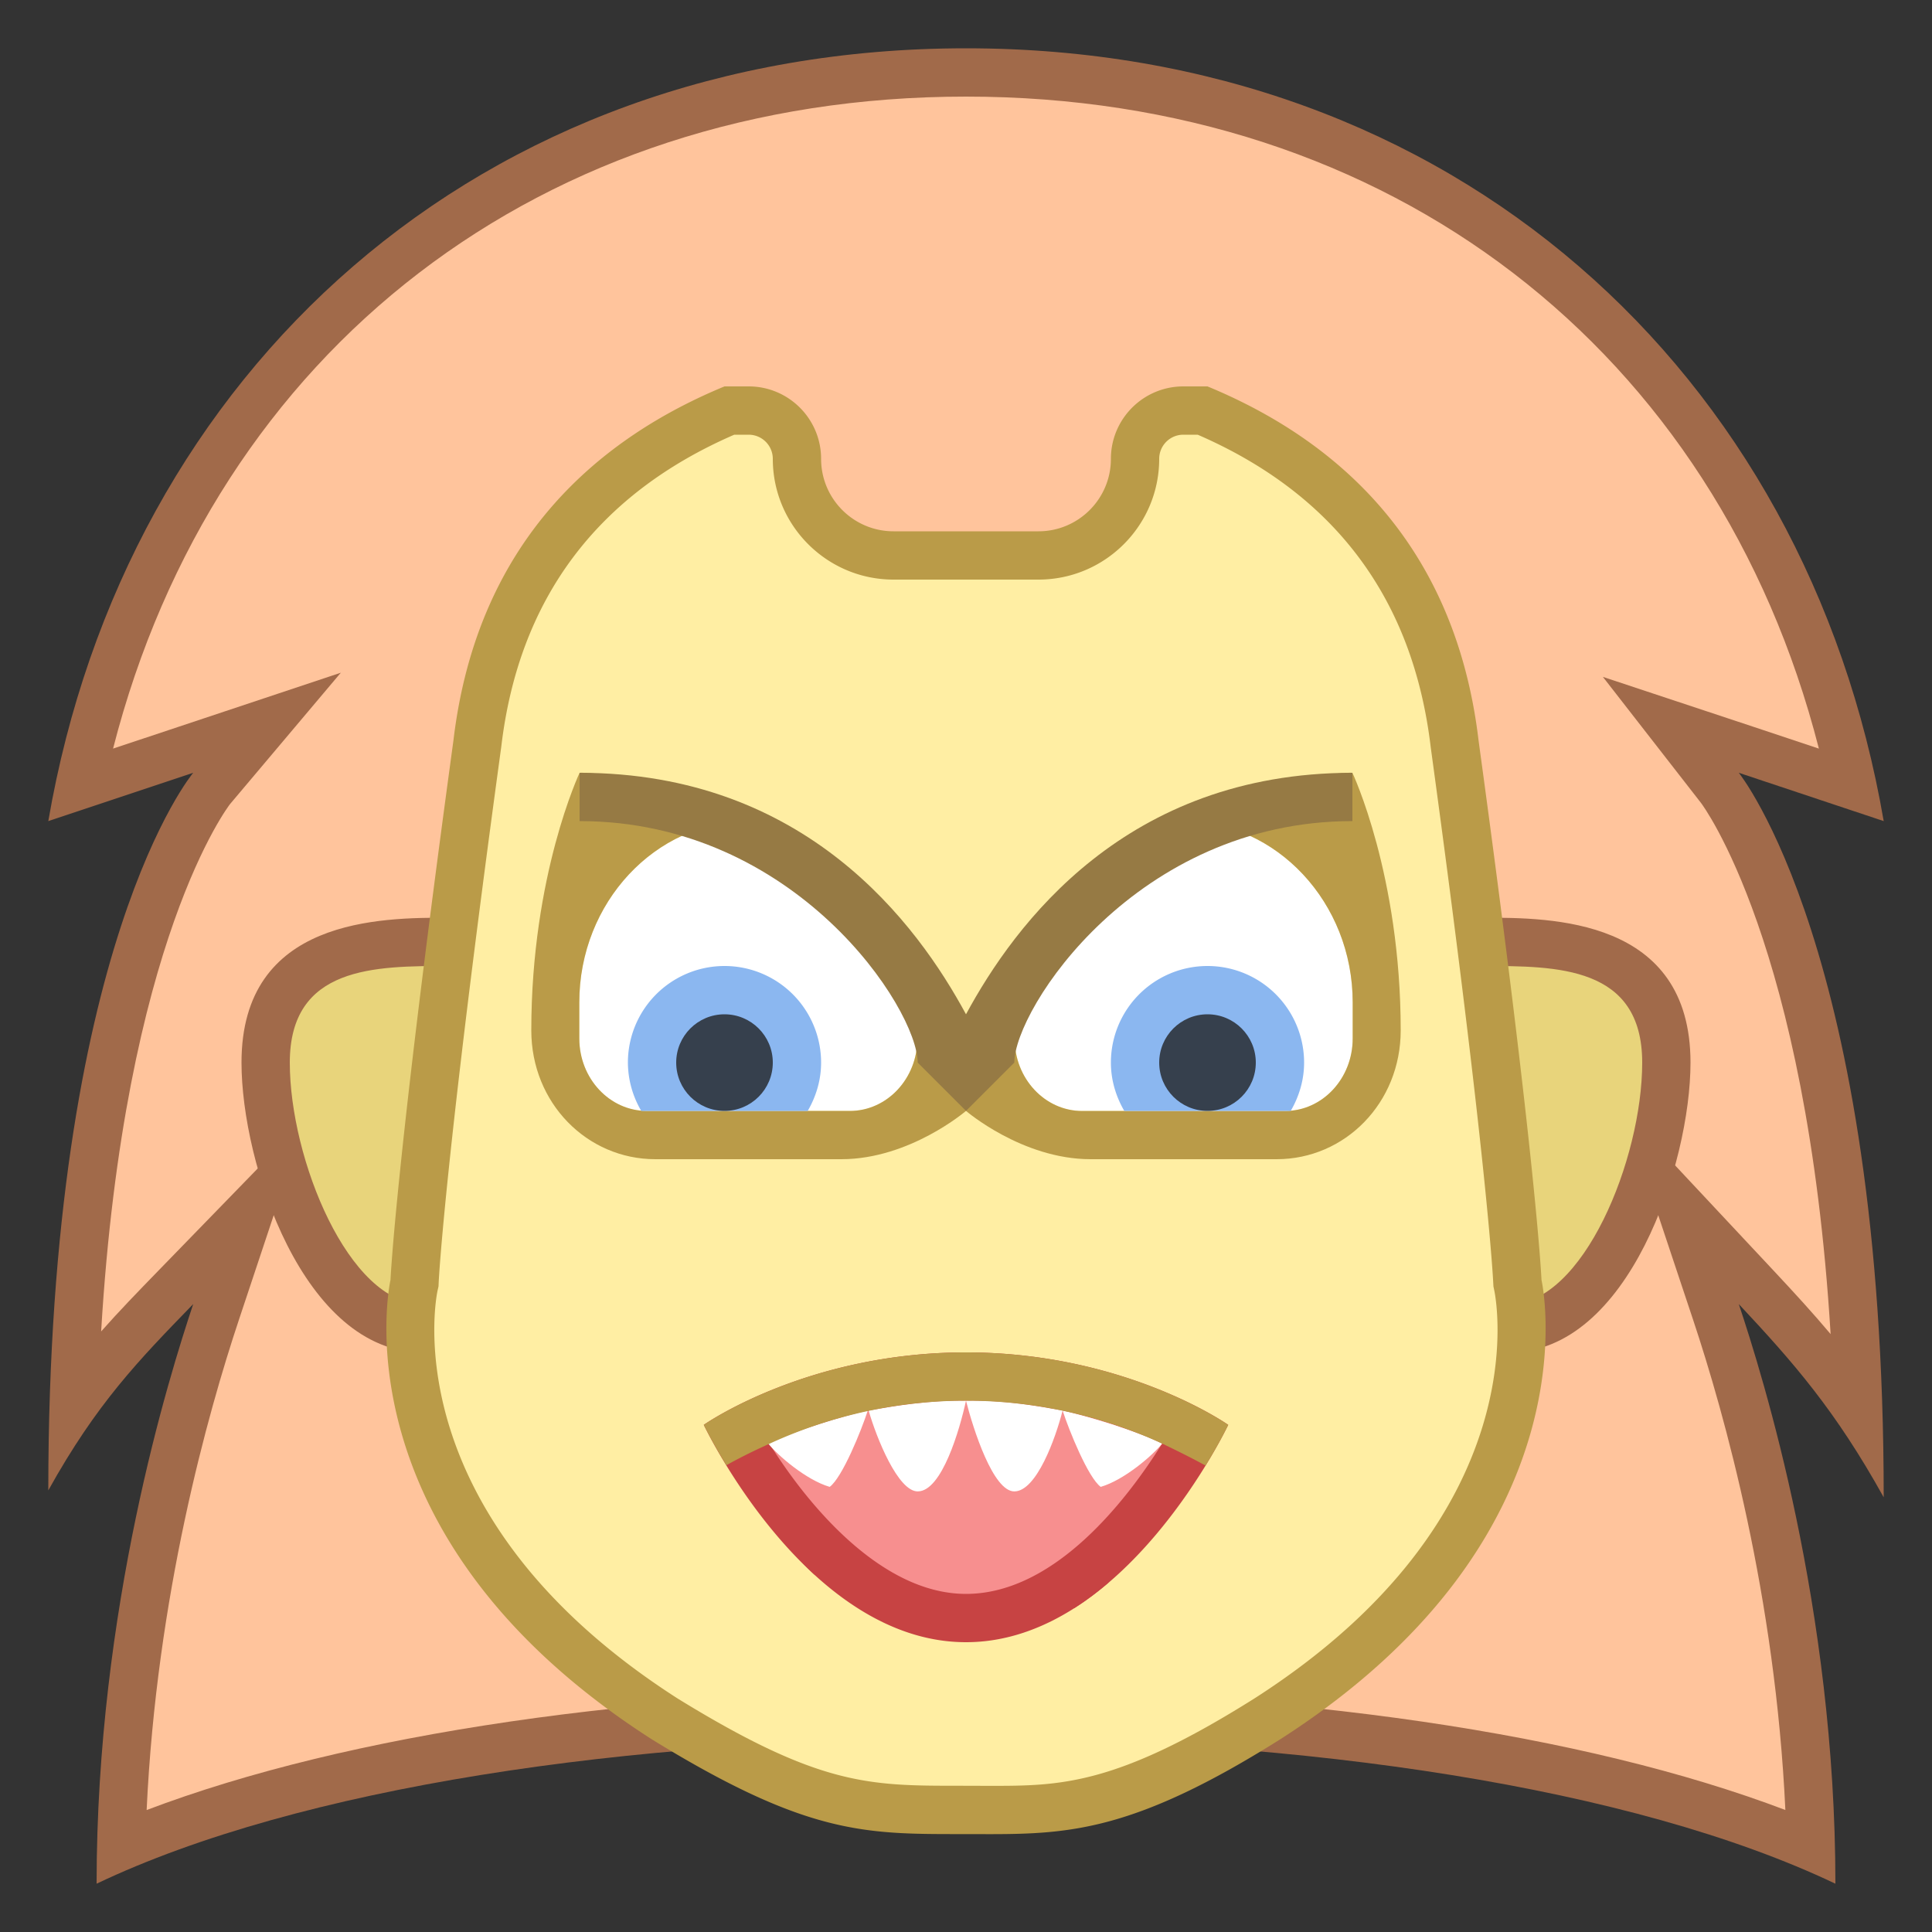 <svg viewBox="0 0 40 40" xmlns="http://www.w3.org/2000/svg"><rect x="0" y="0" width="40" height="40" fill="#333333" stroke="none"/><path d="M37.491 38.224C33.383 36.488 27.077 35.5 20 35.5s-13.383.988-17.491 2.724c.115-4.821 1.266-8.965 1.966-11.065l.691-2.077-1.524 1.57c-.779.803-1.445 1.488-2.115 2.426.287-9.528 2.83-12.725 2.857-12.757l1.107-1.343-3.839 1.278C3.544 7.394 10.817 1.5 20 1.5s16.456 5.894 18.348 14.755l-3.815-1.271 1.079 1.331c.026.032 2.57 3.345 2.861 12.878-.668-.969-1.329-1.702-2.107-2.535l-1.563-1.67.724 2.17c.699 2.1 1.849 6.245 1.964 11.066z" fill="#ffc49c"></path><path d="M20 2c8.779 0 15.546 5.241 17.658 13.499l-1.342-.447-3.13-1.038 2.031 2.609c.025.032 2.191 2.911 2.684 10.998-.37-.44-.754-.858-1.171-1.304l-3.125-3.339 1.446 4.338c.654 1.962 1.706 5.729 1.913 10.158C32.798 35.893 26.74 35 20 35c-6.74 0-12.798.893-16.964 2.475.207-4.429 1.259-8.197 1.913-10.158l1.381-4.148-3.049 3.137c-.422.434-.811.835-1.187 1.26.482-8.108 2.652-10.897 2.67-10.92l2.292-2.718-3.373 1.124-1.342.447C4.454 7.241 11.221 2 20 2m0-1C9.9 1 2.6 7.7 1 17l3-1s-3 3.557-3 14.857c1-1.8 1.868-2.692 3-3.857-.5 1.5-2 6.289-2 12 4.2-2 11-3 18-3s13.8 1 18 3c0-5.711-1.5-10.5-2-12 1.141 1.219 2 2.2 3 4 0-11.3-3-15-3-15l3 1C37.4 7.7 30.1 1 20 1z" fill="#a16a4a"></path><path d="M31.257 27.5c-1.737 0-3.757-1.747-3.757-4 0-2.206 1.441-4 3.214-4 1.508 0 3.786 0 3.786 2.5 0 2.215-1.362 5.5-3.243 5.5z" fill="#e8d47b"></path><path d="M30.714 20C32.234 20 34 20 34 22s-1.223 5-2.743 5C29.737 27 28 25.4 28 23.5s1.194-3.5 2.714-3.5m0-1C28.666 19 27 21.019 27 23.5c0 2.534 2.288 4.5 4.257 4.5C33.715 28 35 24.094 35 22c0-3-2.895-3-4.286-3z" fill="#a16a4a"></path><path d="M8.743 27.5C6.862 27.5 5.5 24.215 5.5 22c0-2.5 2.278-2.5 3.786-2.5 1.772 0 3.214 1.794 3.214 4 0 2.253-2.02 4-3.757 4z" fill="#e8d47b"></path><path d="M9.286 20C10.806 20 12 21.6 12 23.5S10.263 27 8.743 27 6 24 6 22s1.766-2 3.286-2m0-1C7.895 19 5 19 5 22c0 2.094 1.285 6 3.743 6C10.712 28 13 26.034 13 23.5c0-2.481-1.666-4.5-3.714-4.5z" fill="#a16a4a"></path><path d="M19.899 37.473c-1.935 0-3.074 0-6.146-1.89-6.232-3.997-5.192-8.922-5.182-8.971.014-.114.129-2.57 1.31-11.206.389-3.285 2.144-5.605 5.219-6.906h.4c.552 0 1 .449 1 1 0 1.103.897 2 2 2h3c1.103 0 2-.897 2-2 0-.551.448-1 1-1h.399c3.075 1.3 4.83 3.62 5.218 6.896 1.182 8.645 1.297 11.102 1.298 11.125.057.29 1.03 5.085-5.177 9.066-2.794 1.759-4.037 1.886-5.753 1.886h-.586z" fill="#ffeea3"></path><path d="M24.797 9c2.84 1.233 4.462 3.404 4.825 6.474 1.174 8.587 1.292 11.046 1.293 11.069l.005.091.017.082c.04.189.914 4.679-4.963 8.447-2.877 1.811-4.029 1.811-5.489 1.811l-.282-.001-.353-.001c-1.86 0-2.885 0-5.82-1.806-5.884-3.773-5.01-8.263-4.971-8.444l.02-.089.004-.09c.001-.024.119-2.482 1.296-11.088.361-3.052 1.983-5.223 4.823-6.455h.298a.5.5 0 01.5.5c0 1.379 1.121 2.5 2.5 2.5h3c1.379 0 2.5-1.121 2.5-2.5a.5.5 0 01.5-.5h.297M25 8h-.5c-.828 0-1.5.672-1.5 1.5s-.672 1.5-1.5 1.5h-3c-.828 0-1.5-.672-1.5-1.5S16.328 8 15.5 8H15c-2.503 1.034-5.112 3.101-5.613 7.338C8.186 24.123 8.085 26.5 8.085 26.5s-1.201 5.271 5.407 9.509c3.178 1.956 4.386 1.964 6.36 1.964h.048l.586.001c1.699 0 3.05-.094 6.022-1.965 6.608-4.237 5.407-9.509 5.407-9.509s-.1-2.377-1.302-11.162C30.112 11.101 27.503 9.034 25 8z" fill="#ba9b48"></path><path d="M21.006 21.501v-.618c0-1.708 3.534-3.914 3.994-3.844 1.693.259 3.006 1.83 3.006 3.712v.75c0 .828-.627 1.5-1.4 1.5h-4.2c-.774 0-1.4-.672-1.4-1.5z" fill="#fff"></path><path d="M20 23s1.163 1 2.58 1h3.852C27.848 24 29 22.834 29 21.334 29 18.113 28 16 28 16s-.124-.04-2.129.246c-3.156.759-5.003 3.345-5.859 4.927L20 23zm1.006-2.117c0-1.708 3.191-3.881 3.5-3.881 1.925 0 3.5 1.688 3.5 3.75v.75c0 .828-.627 1.5-1.4 1.5h-4.2c-.773 0-1.4-.672-1.4-1.5v-.619z" fill="#ba9b48"></path><path d="M20 33.5c-2.4 0-4.178-2.765-4.767-3.815.725-.398 2.449-1.185 4.767-1.185 2.33 0 4.046.785 4.767 1.183-.59 1.05-2.371 3.817-4.767 3.817z" fill="#f78f8f"></path><path d="M20 29a9.7 9.7 0 014.061.888C23.341 31.038 21.843 33 20 33c-1.744 0-3.266-1.823-4.068-3.109A9.711 9.711 0 0120 29m0-1c-3.3 0-5.429 1.5-5.429 1.5S16.7 34 20 34s5.429-4.5 5.429-4.5S23.3 28 20 28z" fill="#c74343"></path><g fill="#fff"><path d="M22 29.203c-.516-.093-1.203-.219-2-.203.149.586.561 1.878 1 1.878.462 0 .859-1.115 1-1.675zM19 30.878c.502 0 .872-1.291 1-1.878-.734-.016-1.494.11-2.016.203.163.571.609 1.675 1.016 1.675zM22 29.203c.132.409.528 1.389.789 1.581.492-.143 1.085-.661 1.272-.896-.514-.263-1.605-.586-2.061-.685zM17.967 29.203c-.132.409-.528 1.389-.789 1.581-.492-.143-1.085-.661-1.272-.896.514-.263 1.605-.586 2.061-.685z"></path></g><path d="M20 21v2l1-1c.006-1.117 2.525-5 7-5v-1c-4.688 0-6.989 3.13-8 5z" fill="#967a44"></path><path d="M26.723 23c.171-.295.277-.634.277-1a2 2 0 10-4 0c0 .366.106.705.277 1h3.446z" fill="#8bb7f0"></path><circle cx="25" cy="22" r="1" fill="#36404d"></circle><path d="M18.994 21.501v-.618c0-1.708-3.534-3.914-3.994-3.844-1.693.259-3.006 1.83-3.006 3.712v.75c0 .828.627 1.5 1.4 1.5h4.2c.774 0 1.4-.672 1.4-1.5z" fill="#fff"></path><path d="M19.989 21.173c-.856-1.583-2.703-4.168-5.859-4.927C12.124 15.96 12 16 12 16s-1 2.113-1 5.334c0 1.5 1.152 2.666 2.568 2.666h3.852c1.416 0 2.58-1 2.58-1l-.011-1.827zm-.995.328c0 .828-.627 1.5-1.4 1.5h-4.2c-.773 0-1.4-.672-1.4-1.5v-.75c0-2.063 1.575-3.75 3.5-3.75.309 0 3.5 2.174 3.5 3.881v.619z" fill="#ba9b48"></path><path d="M20 21v2l-1-1c-.006-1.117-2.525-5-7-5v-1c4.688 0 6.989 3.13 8 5z" fill="#967a44"></path><path d="M13.277 23A1.987 1.987 0 0113 22a2 2 0 114 0c0 .366-.106.705-.277 1h-3.446z" fill="#8bb7f0"></path><circle cx="15" cy="22" r="1" fill="#36404d"></circle><g><path d="M16.62 32.36c.081.08.156.163.241.24.045-.05-.057-.135-.241-.24zM22.242 33.295c.255-.162.497-.346.725-.542-.461.255-.776.46-.725.542z" fill="#c74343"></path><path d="M20 28c-3.3 0-5.429 1.5-5.429 1.5s.168.347.468.836c.231-.13.521-.278.892-.445A9.72 9.72 0 0120 29a9.7 9.7 0 014.061.888c.381.181.667.328.899.455.305-.497.469-.842.469-.842S23.3 28 20 28z" fill="#ba9b48"></path></g></svg>